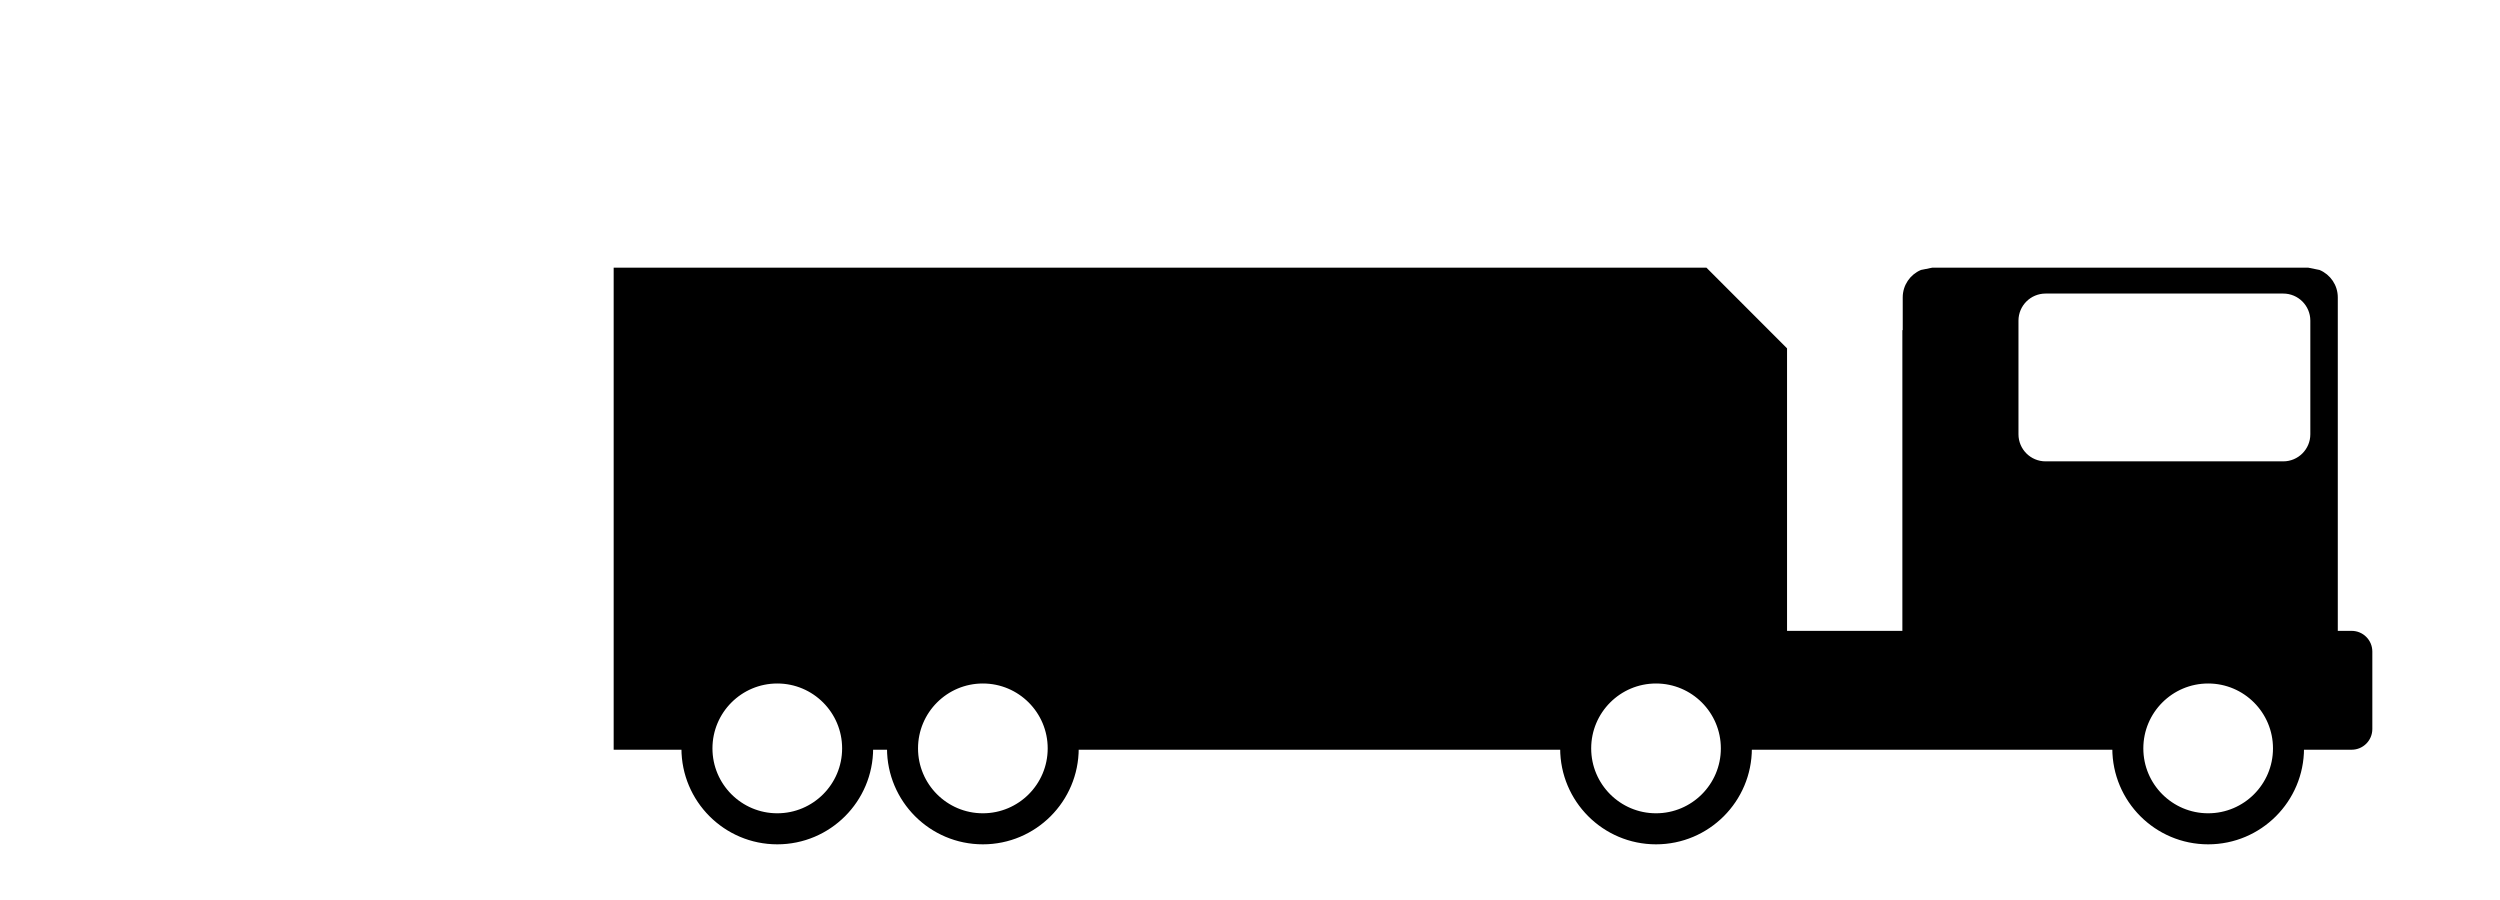 <svg width="1250" height="450" xmlns="http://www.w3.org/2000/svg" xmlns:xlink="http://www.w3.org/1999/xlink" overflow="hidden"><g><path d="M1104.08 341.083C1085.81 341.083 1071 355.908 1071 374.196 1071 392.484 1085.81 407.309 1104.08 407.309 1122.35 407.309 1137.16 392.484 1137.16 374.196 1137.16 355.908 1122.35 341.083 1104.08 341.083ZM828.009 341.083C809.738 341.083 794.927 355.908 794.927 374.196 794.927 392.484 809.738 407.309 828.009 407.309 846.28 407.309 861.091 392.484 861.091 374.196 861.091 355.908 846.28 341.083 828.009 341.083ZM491.43 341.083C473.16 341.083 458.348 355.908 458.348 374.196 458.348 392.484 473.16 407.309 491.43 407.309 509.701 407.309 524.513 392.484 524.513 374.196 524.513 355.908 509.701 341.083 491.43 341.083ZM388.643 341.083C370.373 341.083 355.561 355.908 355.561 374.196 355.561 392.484 370.373 407.309 388.643 407.309 406.914 407.309 421.726 392.484 421.726 374.196 421.726 355.908 406.914 341.083 388.643 341.083ZM1022.77 146.115C1014.93 146.115 1008.57 152.475 1008.57 160.32L1008.57 217.138C1008.57 224.983 1014.93 231.343 1022.77 231.343L1141.63 231.343C1149.47 231.343 1155.83 224.983 1155.83 217.138L1155.83 160.32C1155.83 152.475 1149.47 146.115 1141.63 146.115ZM307.5 134.5 852.942 134.5 892.855 174.45 892.855 316.097 951.852 316.097 951.852 165.72 952.027 165.72 952.027 148.705C952.027 142.821 955.601 137.773 960.694 135.616L966.218 134.5 985.222 134.5 1154.04 134.5 1159.56 135.616C1164.66 137.773 1168.23 142.821 1168.23 148.705L1168.23 316.097 1175.83 316.097C1181.17 316.097 1185.5 320.433 1185.5 325.781L1185.5 364.513C1185.5 369.861 1181.17 374.196 1175.83 374.196L1168.23 374.196 1151.34 374.196C1151.34 400.321 1130.18 421.5 1104.08 421.5 1077.98 421.5 1056.82 400.321 1056.82 374.196 1056.82 351.336 1073.02 332.264 1094.56 327.853L1103.89 326.911 1103.7 326.892C1077.6 326.892 1056.44 348.071 1056.44 374.196L951.852 374.196 892.855 374.196 875.269 374.196C875.269 400.321 854.11 421.5 828.009 421.5 801.908 421.5 780.749 400.321 780.749 374.196 780.749 351.336 796.949 332.264 818.485 327.853L827.686 326.925 827.363 326.892C801.262 326.892 780.103 348.071 780.103 374.196L750.86 374.196 659.812 374.196 628.051 374.196 539.304 374.196C539.304 348.071 518.145 326.892 492.044 326.892L491.737 326.923 500.955 327.853C522.491 332.264 538.691 351.336 538.691 374.196 538.691 400.321 517.532 421.5 491.43 421.5 465.329 421.5 444.17 400.321 444.17 374.196L435.904 374.196C435.904 400.321 414.745 421.5 388.643 421.5 362.542 421.5 341.383 400.321 341.383 374.196L344.164 358.424 344.448 357.509 346.898 352.251 348.207 349.837 351.299 345.373 353.253 343.001 356.865 339.299 359.48 337.139 363.458 334.236 366.876 332.379 370.942 330.358 376.478 328.638 379.119 327.853 388.586 326.898 388.529 326.892C385.267 326.892 382.081 327.223 379.005 327.853L376.478 328.638 371.314 330.173 370.942 330.358 370.134 330.609 366.876 332.379 364.137 333.74 363.458 334.236 362.106 334.971 359.48 337.139 357.715 338.427 356.865 339.299 355.111 340.747 353.253 343.001 352.175 344.106 351.299 345.373 349.34 347.748 348.207 349.837 347.645 350.65 346.898 352.251 344.983 355.783 344.448 357.509 344.251 357.931 344.164 358.424 342.229 364.663C341.6 367.742 341.269 370.93 341.269 374.196L307.5 374.196Z" stroke="#000000" stroke-width="1.333" stroke-miterlimit="8" fill-rule="evenodd"/></g></svg>
